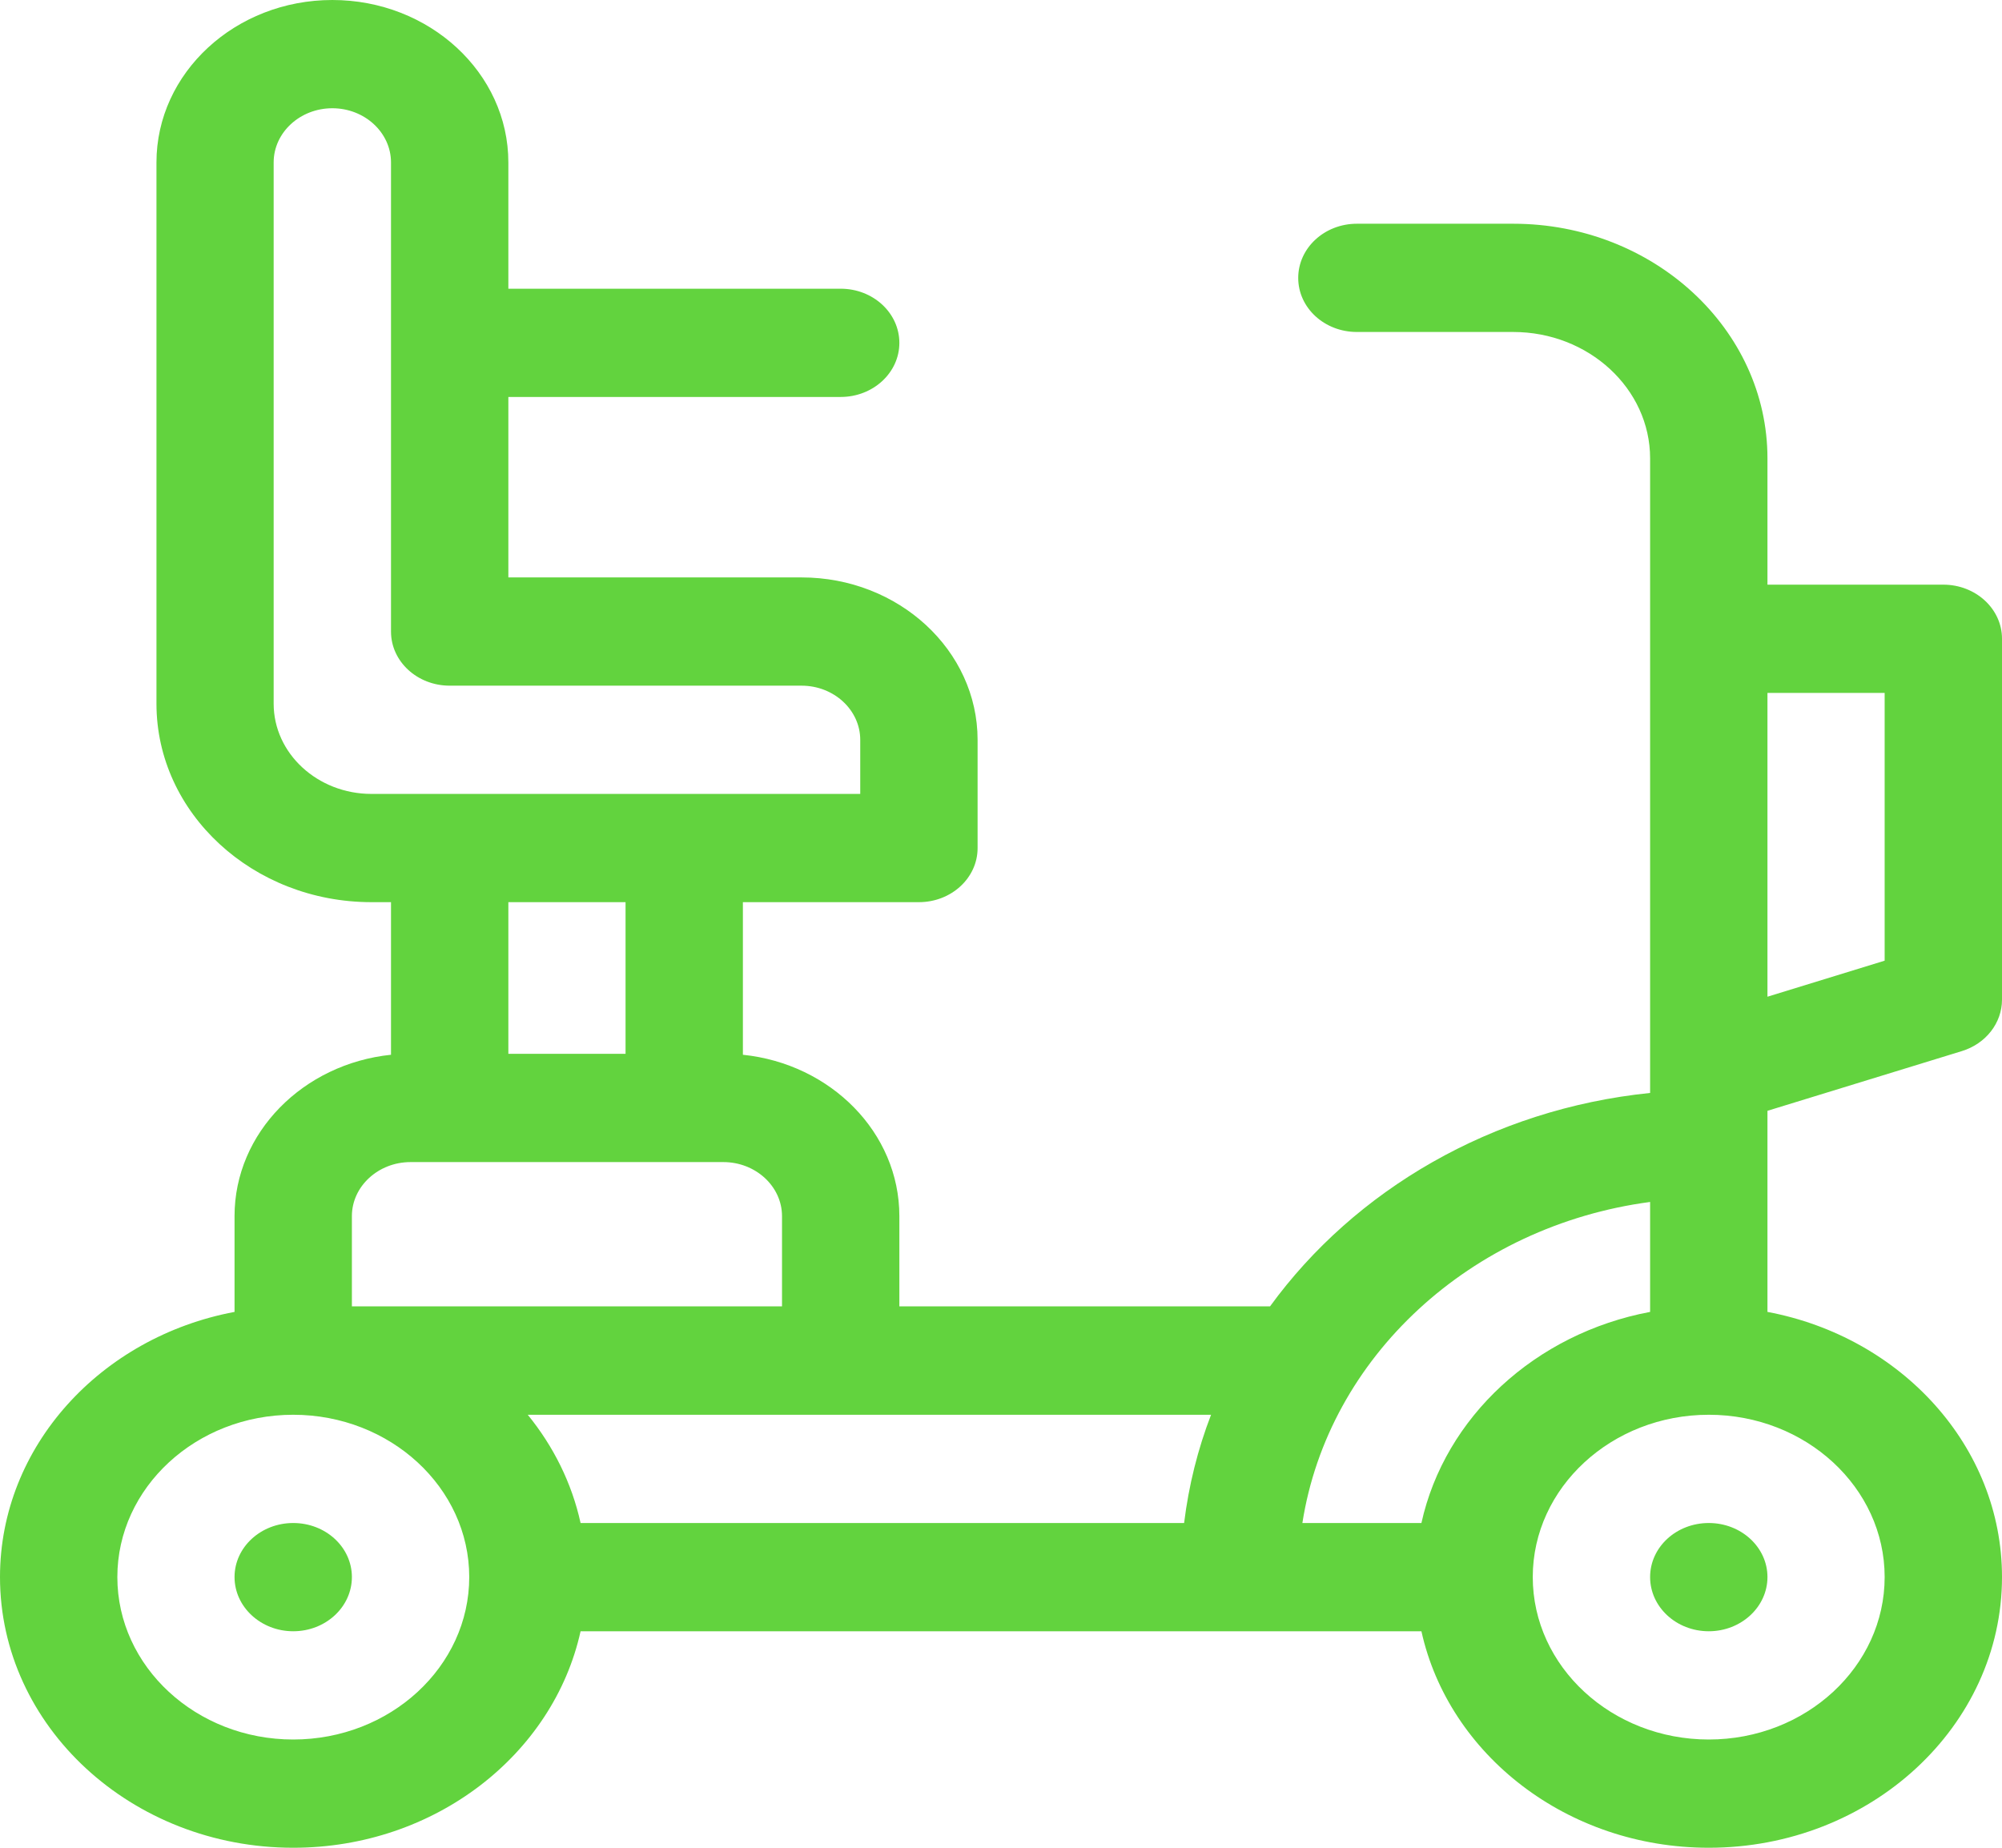 <svg width="13" height="12" viewBox="0 0 13 12" fill="none" xmlns="http://www.w3.org/2000/svg">
<path d="M1.904 10.594C2.115 10.594 2.285 10.436 2.285 10.242C2.285 10.048 2.115 9.891 1.904 9.891C1.694 9.891 1.523 10.048 1.523 10.242C1.523 10.436 1.694 10.594 1.904 10.594Z" fill="#62D33E"/>
<path d="M11.096 10.594C11.306 10.594 11.477 10.436 11.477 10.242C11.477 10.048 11.306 9.891 11.096 9.891C10.885 9.891 10.715 10.048 10.715 10.242C10.715 10.436 10.885 10.594 11.096 10.594Z" fill="#62D33E"/>
<path d="M12.74 6.826C12.895 6.778 13 6.644 13 6.492V4.148C13 3.954 12.829 3.797 12.619 3.797H11.477V2.977C11.477 2.137 10.736 1.453 9.826 1.453H8.811C8.6 1.453 8.43 1.611 8.43 1.805C8.43 1.999 8.6 2.156 8.811 2.156H9.826C10.316 2.156 10.715 2.524 10.715 2.977V7.098C9.688 7.203 8.796 7.729 8.247 8.484H5.84V7.898C5.84 7.356 5.395 6.909 4.824 6.85V5.859H5.967C6.177 5.859 6.348 5.702 6.348 5.508V4.805C6.348 4.223 5.835 3.75 5.205 3.75H3.301V2.578H5.459C5.669 2.578 5.84 2.421 5.84 2.227C5.84 2.032 5.669 1.875 5.459 1.875H3.301V1.055C3.301 0.473 2.788 0 2.158 0C1.528 0 1.016 0.473 1.016 1.055V4.57C1.016 5.281 1.642 5.859 2.412 5.859H2.539V6.85C1.969 6.909 1.523 7.356 1.523 7.898V8.52C0.655 8.683 0 9.393 0 10.242C0 11.211 0.854 12 1.904 12C2.824 12 3.593 11.395 3.77 10.594H9.23C9.407 11.395 10.176 12 11.096 12C12.146 12 13 11.211 13 10.242C13 9.393 12.345 8.683 11.477 8.52V7.214L12.74 6.826ZM11.477 4.5H12.238V6.239L11.477 6.473V4.5ZM2.412 5.156C2.062 5.156 1.777 4.893 1.777 4.57V1.055C1.777 0.861 1.948 0.703 2.158 0.703C2.368 0.703 2.539 0.861 2.539 1.055V4.102C2.539 4.296 2.71 4.453 2.92 4.453H5.205C5.415 4.453 5.586 4.611 5.586 4.805V5.156H2.412ZM4.062 5.859V6.844H3.301V5.859H4.062ZM1.904 11.297C1.274 11.297 0.762 10.824 0.762 10.242C0.762 9.661 1.274 9.188 1.904 9.188C2.534 9.188 3.047 9.661 3.047 10.242C3.047 10.824 2.534 11.297 1.904 11.297ZM2.285 8.484V7.898C2.285 7.705 2.456 7.547 2.666 7.547H4.697C4.907 7.547 5.078 7.705 5.078 7.898V8.484H2.285ZM7.689 9.891H3.77C3.713 9.631 3.593 9.392 3.427 9.188H7.864C7.778 9.411 7.719 9.647 7.689 9.891ZM9.23 9.891H8.457C8.625 8.814 9.549 7.961 10.715 7.806V8.52C9.97 8.66 9.382 9.203 9.23 9.891ZM12.238 10.242C12.238 10.824 11.726 11.297 11.096 11.297C10.466 11.297 9.953 10.824 9.953 10.242C9.953 9.661 10.466 9.188 11.096 9.188C11.726 9.188 12.238 9.661 12.238 10.242Z" fill="#62D33E"/>
</svg>
